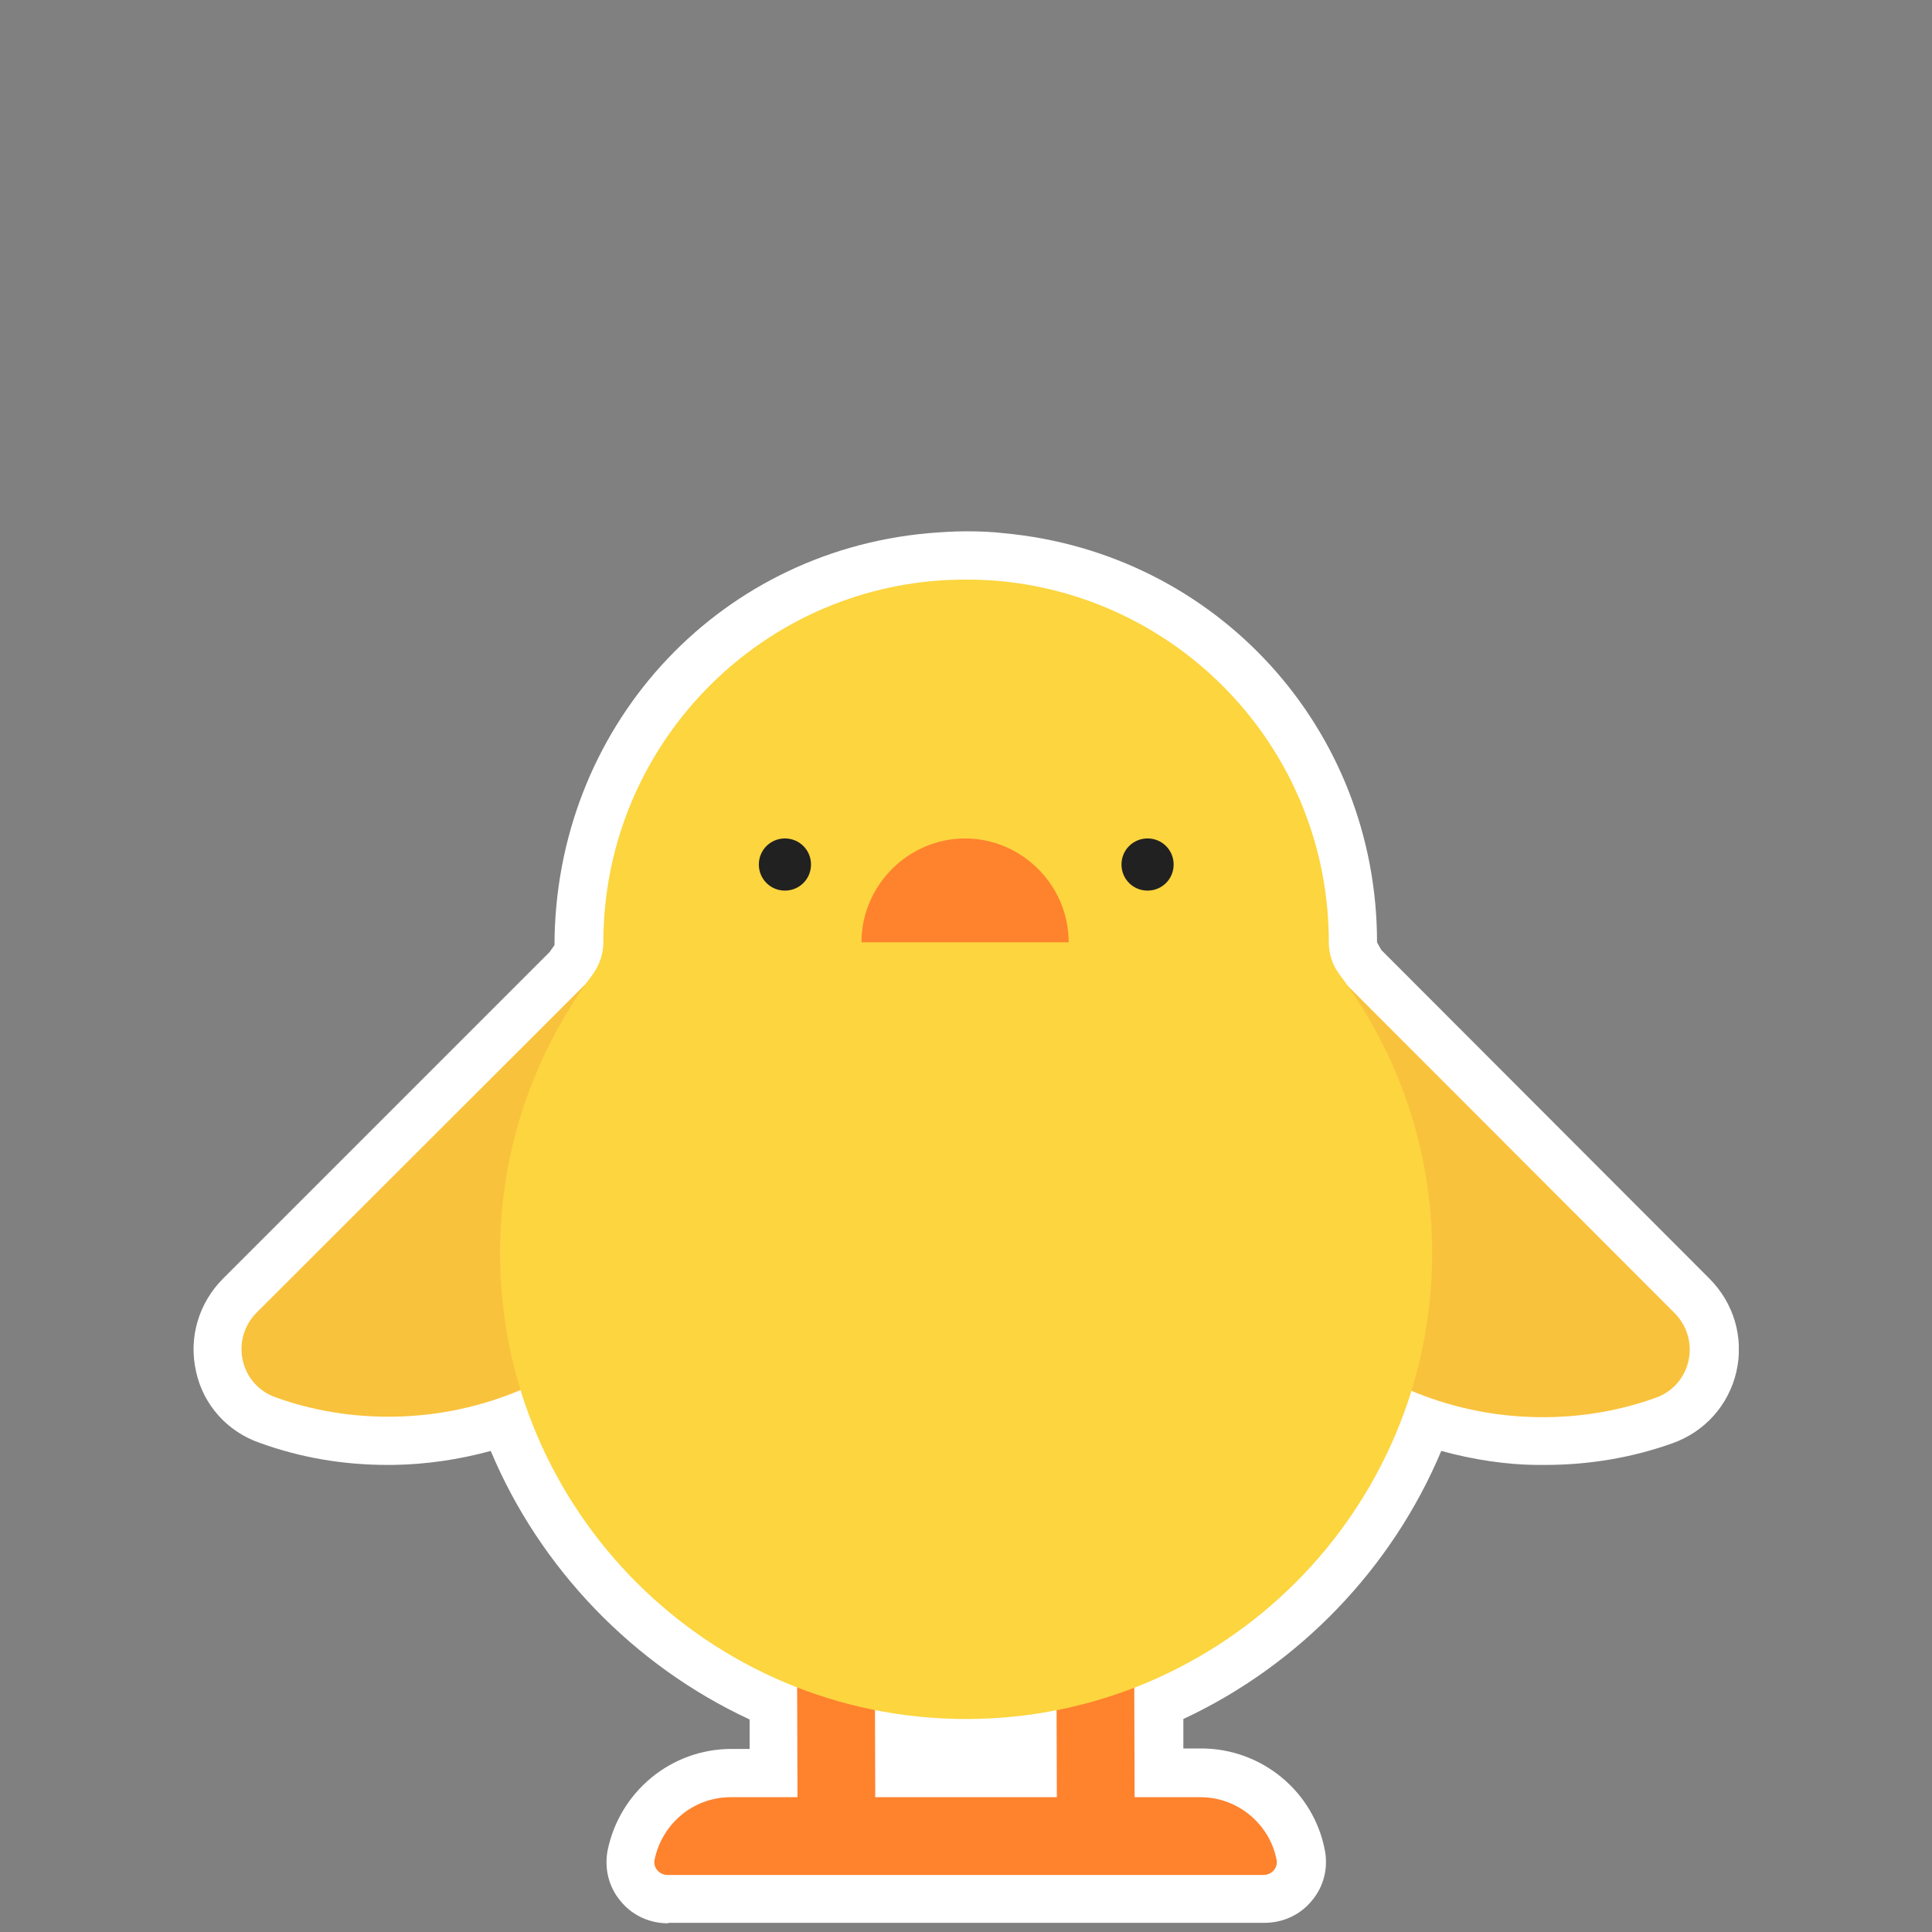 <svg width="40" height="40" viewBox="0 0 40 40" fill="none" xmlns="http://www.w3.org/2000/svg">
<rect x="0" y="0" width="40" height="40" fill="#808080" stroke="none"/>
<g clip-path="url(#clip0_2282_361)">
<g clip-path="url(#clip1_2282_361)">
<path d="M13.83 39.82C13.44 39.82 13.08 39.65 12.84 39.35C12.6 39.06 12.51 38.68 12.58 38.31C12.83 37.09 13.9 36.21 15.14 36.21H15.52V35.6C13.11 34.48 11.18 32.47 10.16 30.04C9.5 30.22 8.82 30.32 8.13 30.33H8.03C7.11 30.33 6.22 30.18 5.37 29.87C4.71 29.64 4.21 29.09 4.06 28.4C3.9 27.7 4.11 26.98 4.62 26.47L11.38 19.71C11.42 19.65 11.45 19.61 11.48 19.57C11.49 15.09 14.8 11.44 19.21 11.04C19.46 11.02 19.73 11 20 11C20.27 11 20.54 11.01 20.79 11.04C25.19 11.45 28.51 15.09 28.51 19.51L28.6 19.67L35.39 26.47C35.9 26.98 36.11 27.7 35.95 28.4C35.79 29.09 35.3 29.64 34.63 29.88C33.79 30.18 32.9 30.33 31.98 30.33H31.88C31.19 30.33 30.5 30.22 29.84 30.04C28.82 32.47 26.9 34.47 24.5 35.59V36.2H24.87C26.12 36.2 27.2 37.09 27.43 38.31C27.5 38.67 27.41 39.05 27.17 39.34C26.93 39.64 26.57 39.81 26.18 39.81H13.84L13.83 39.82Z" fill="white"/>
<path d="M18.131 37.209H21.881L21.861 30.77H23.471L23.491 37.209H24.851C25.631 37.209 26.291 37.77 26.431 38.51C26.461 38.669 26.331 38.819 26.161 38.819H13.821C13.651 38.819 13.521 38.669 13.551 38.51C13.701 37.77 14.341 37.209 15.131 37.209H16.511L16.491 30.77H18.101L18.121 37.209H18.131Z" fill="#FF822D"/>
<path d="M15.148 22.301C15.158 20.881 14.748 19.551 14.058 18.441L5.318 27.171C4.758 27.731 4.968 28.671 5.708 28.931C6.458 29.201 7.278 29.341 8.118 29.331C11.958 29.291 15.098 26.151 15.148 22.301Z" fill="#F9C23C"/>
<path d="M24.846 22.311C24.836 20.881 25.236 19.551 25.936 18.441L34.666 27.181C35.226 27.741 35.016 28.681 34.276 28.941C33.526 29.211 32.706 29.351 31.866 29.341C28.026 29.301 24.886 26.161 24.836 22.311H24.846Z" fill="#F9C23C"/>
<path d="M27.722 20.16C27.582 19.97 27.512 19.74 27.512 19.51C27.512 15.59 24.522 12.39 20.702 12.03C20.472 12.01 20.242 12 20.002 12C19.762 12 19.532 12.01 19.302 12.03C15.482 12.38 12.492 15.6 12.492 19.51C12.492 19.75 12.412 19.97 12.282 20.16C11.072 21.77 10.352 23.78 10.352 25.94C10.352 31.27 14.672 35.59 20.002 35.59C25.332 35.59 29.652 31.27 29.652 25.94C29.652 23.77 28.932 21.77 27.722 20.16Z" fill="#FCD53F"/>
<path d="M16.791 17.899C16.791 18.199 16.551 18.439 16.251 18.439C15.951 18.439 15.711 18.199 15.711 17.899C15.711 17.599 15.951 17.359 16.251 17.359C16.551 17.359 16.791 17.599 16.791 17.899Z" fill="#212121"/>
<path d="M24.299 17.899C24.299 18.199 24.059 18.439 23.759 18.439C23.459 18.439 23.219 18.199 23.219 17.899C23.219 17.599 23.459 17.359 23.759 17.359C24.059 17.359 24.299 17.599 24.299 17.899Z" fill="#212121"/>
<path d="M19.986 17.359C18.806 17.359 17.836 18.329 17.836 19.509H22.126C22.126 18.329 21.156 17.359 19.976 17.359H19.986Z" fill="#FF822D"/>
</g>
</g>
<defs>
<clipPath id="clip0_2282_361">
<rect width="40" height="40" fill="white"/>
</clipPath>
<clipPath id="clip1_2282_361">
<rect width="32" height="28.82" fill="white" transform="translate(4 11)"/>
</clipPath>
</defs>
</svg>
